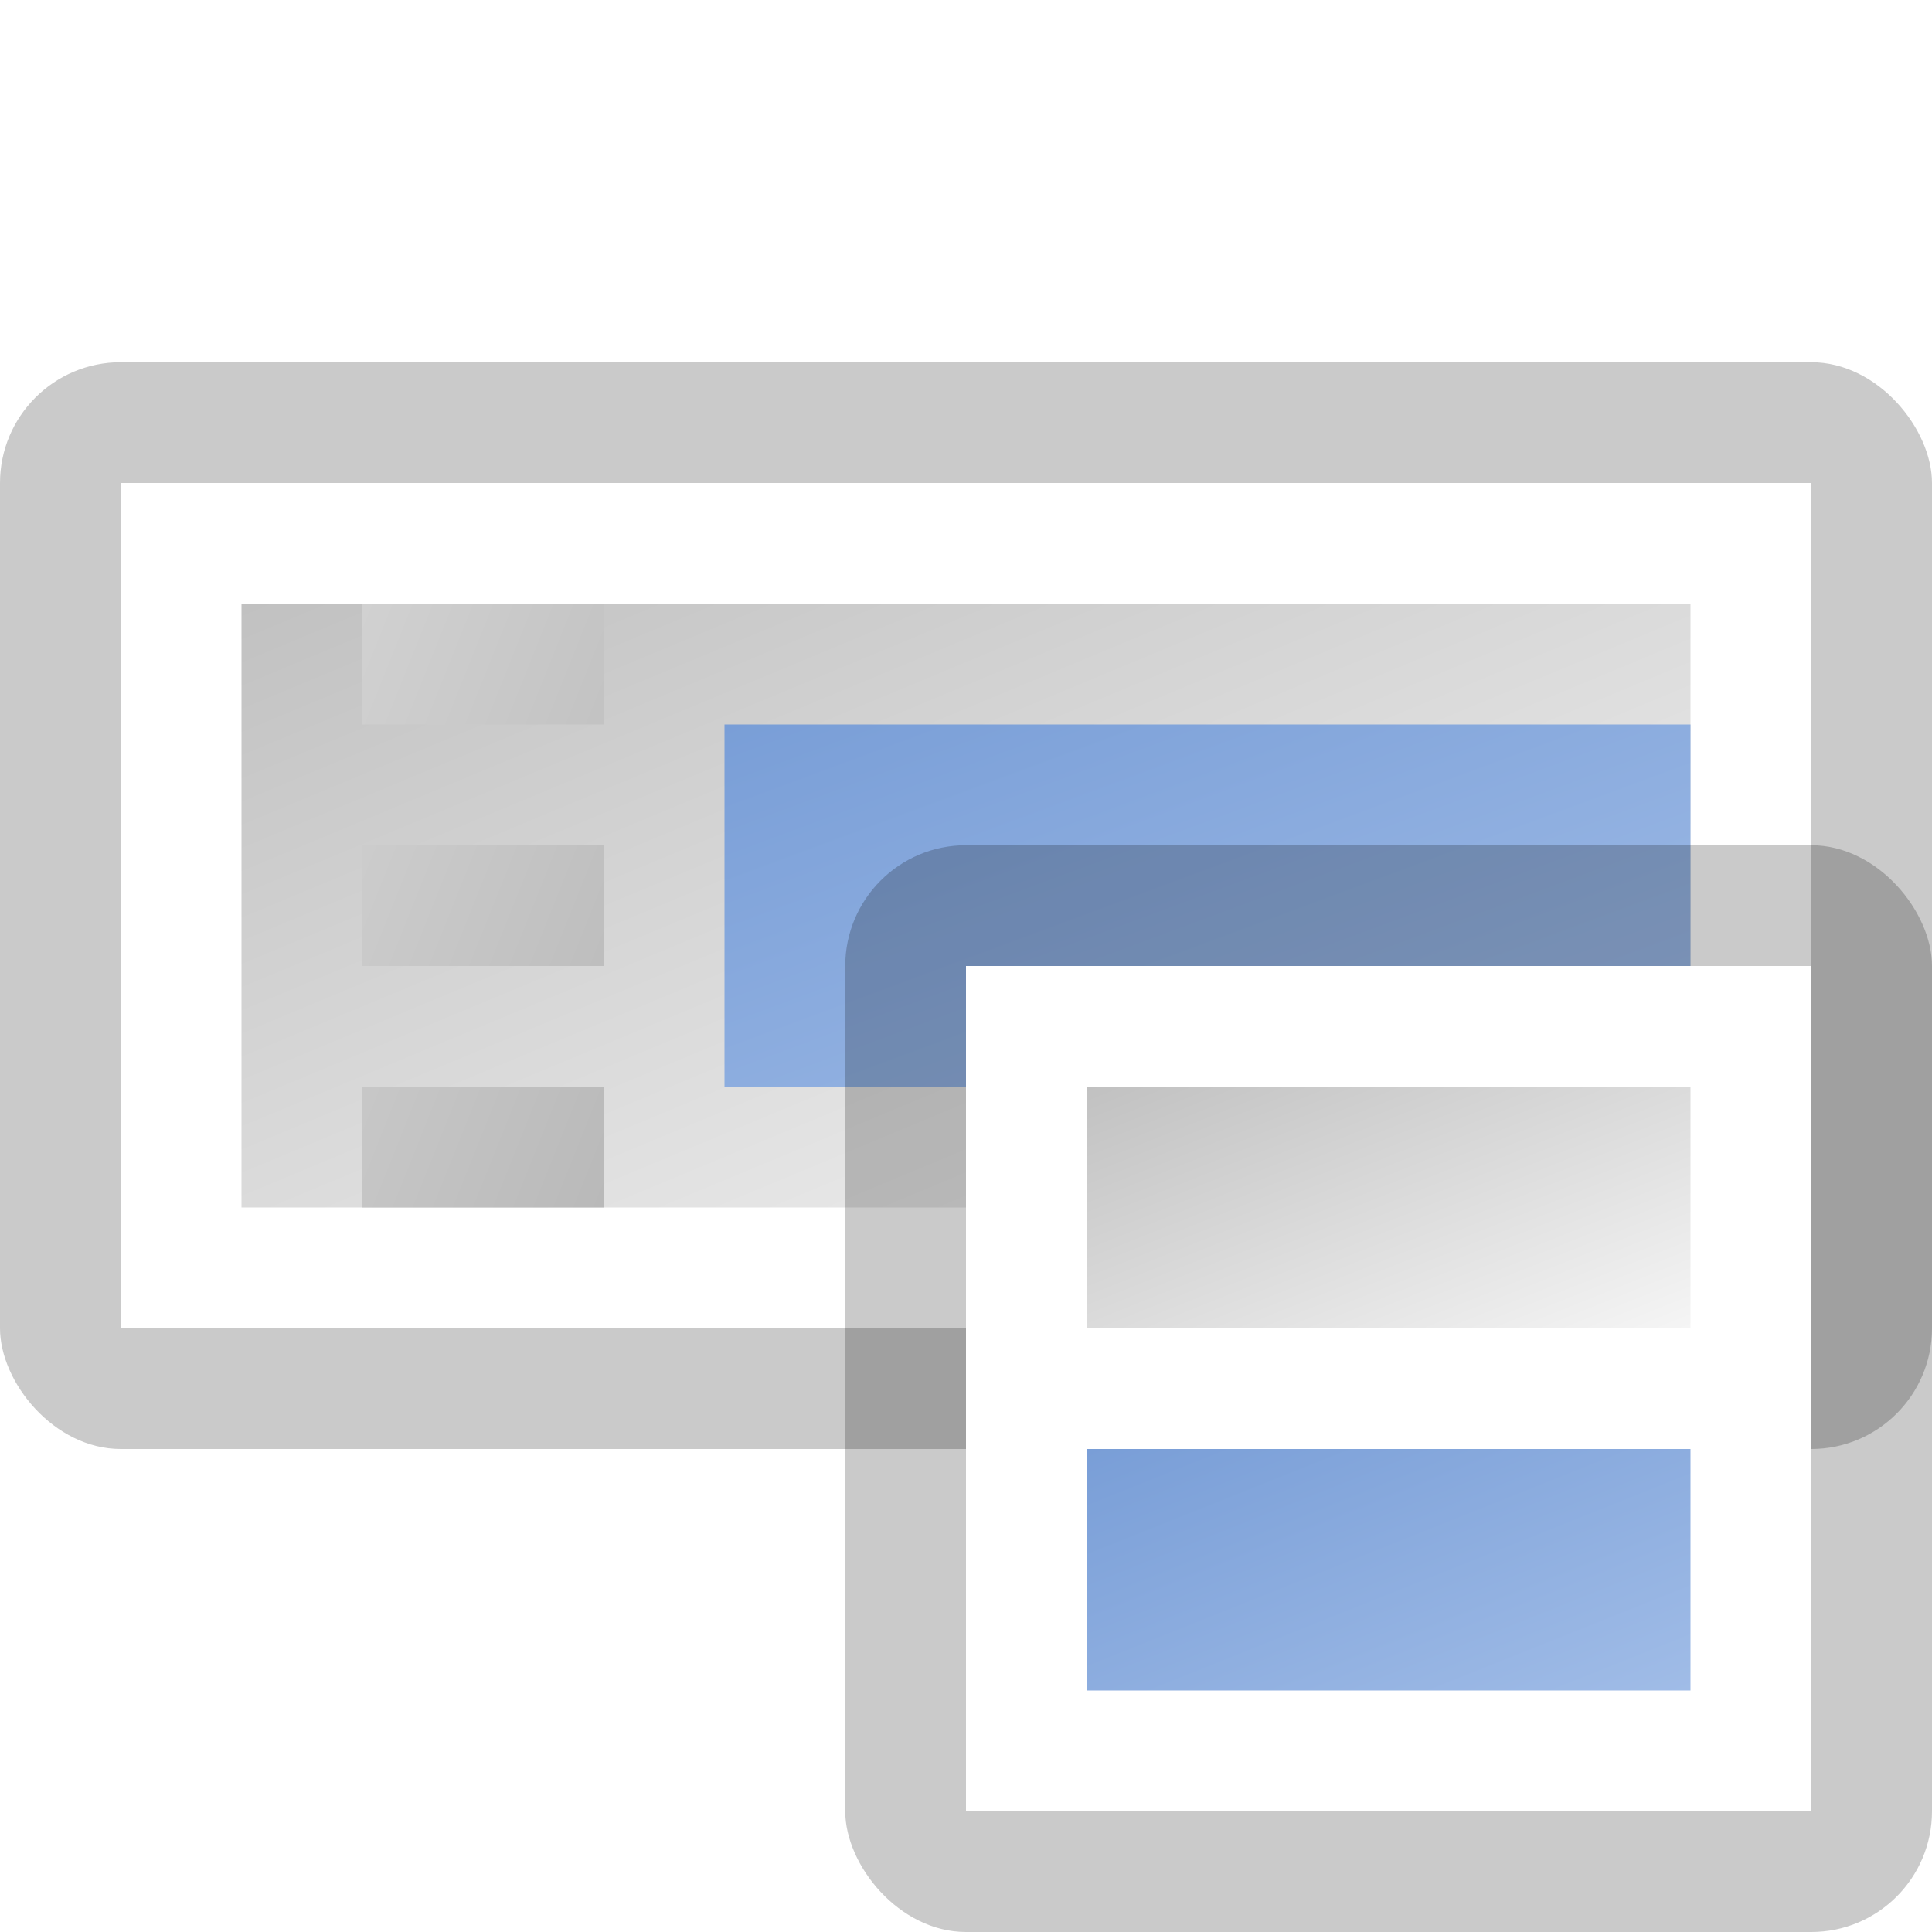<?xml version="1.0" encoding="utf-8" standalone="yes"?>
<!DOCTYPE svg PUBLIC "-//W3C//DTD SVG 1.1//EN" "http://www.w3.org/Graphics/SVG/1.1/DTD/svg11.dtd">
<svg xmlns="http://www.w3.org/2000/svg" xmlns:xlink="http://www.w3.org/1999/xlink"
	width="16" height="16" version="1.1">
	<title>Toolbar Menu</title>
	<desc>Toolbar Menu</desc>
	<g id="icon" transform="translate(8,8)">
		<defs>
			<linearGradient id="center" x1="0%" y1="0%" x2="100%" y2="100%">
				<stop offset="0%" stop-color="#ffffff" />
				<stop offset="100%" stop-color="#e9e9e9" />
			</linearGradient>
			<linearGradient id="grippy" x1="0%" y1="0%" x2="100%" y2="100%">
				<stop offset="0%" stop-color="#d1d1d1" />
				<stop offset="100%" stop-color="#b9b9b9" />
			</linearGradient>
		</defs>
		<rect width="16" height="9" rx="1" ry="1" x="-8" y="-5" fill="#000"
			opacity="0.21" />
		<rect width="14" height="7" x="-7" y="-4" fill="#ffffff" />
		<rect width="12" height="5" x="-6" y="-3" fill="url(#center)" />
		<path fill="url(#grippy)"
			d="M-5,-3 h2 v1 h-2 v-1 m0,2 h2 v1 h-2 v-1 m0,2 h2 v1 h-2 v-1" />
		<g id="menu" transform="translate(0,3)">
			<defs>
				<linearGradient id="center" x1="0%" y1="0%" x2="100%" y2="100%">
					<stop offset="0%" stop-color="#c1c1c1" />
					<stop offset="100%" stop-color="#f5f5f5" />
				</linearGradient>
				<linearGradient id="item" x1="0%" y1="0%" x2="100%" y2="100%">
					<stop offset="0%" stop-color="#799ed7" />
					<stop offset="100%" stop-color="#a0bce7" />
				</linearGradient>
			</defs>
			<rect width="8" height="3" x="-2" y="-5" fill="url(#item)" />
			<rect width="9" height="9" rx="1" ry="1" x="-1" y="-4" fill="#000"
				opacity="0.21" />
			<rect width="7" height="7" x="0" y="-3" fill="#fff" />
			<rect width="5" height="2" x="1" y="-2" fill="url(#center)" />
			<rect width="5" height="2" x="1" y="1" fill="url(#item)" />
		</g>
	</g>
</svg>
